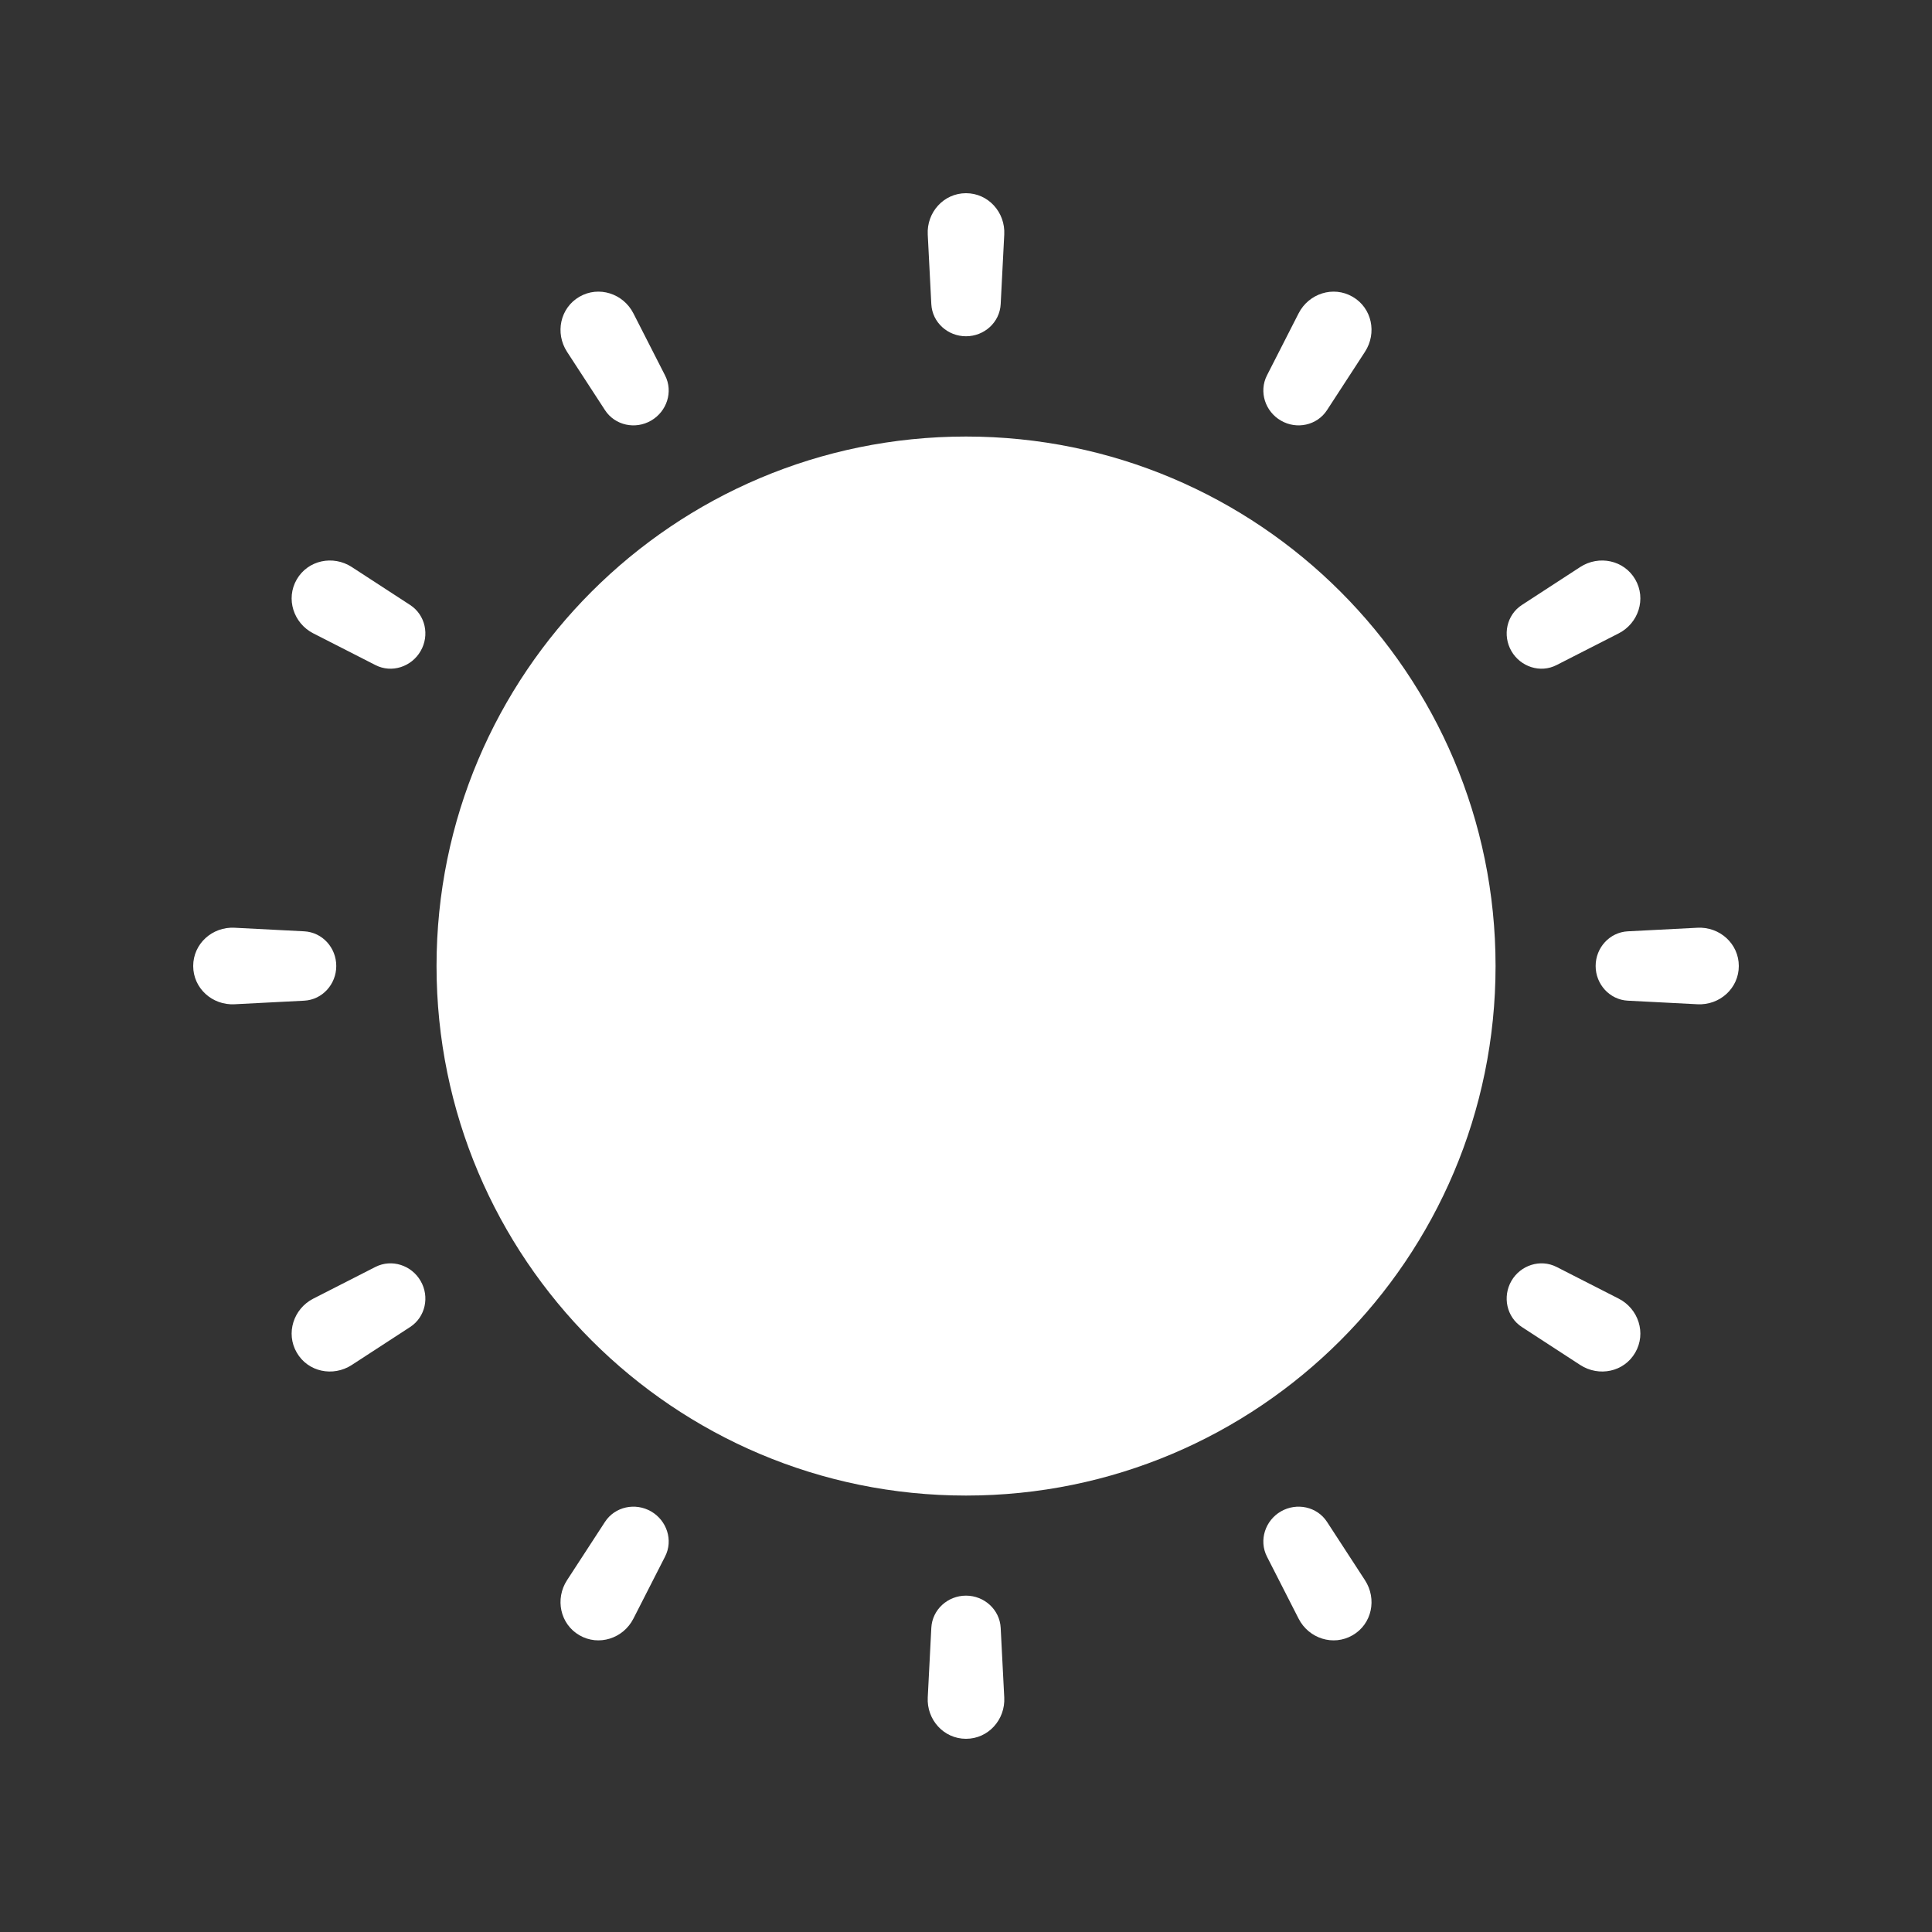 <svg width="20" height="20" viewBox="0 0 20 20" fill="none" xmlns="http://www.w3.org/2000/svg">
<rect x="0" y="0" width="20" height="20" fill="#333333" stroke="none"/>
<path fill-rule="evenodd" clip-rule="evenodd" d="M16.851 10.359C16.662 10.349 16.518 10.188 16.518 10C16.518 9.811 16.662 9.651 16.851 9.641L17.572 9.604C17.802 9.592 18 9.769 18 10C18 10.231 17.802 10.408 17.572 10.396L16.851 10.359ZM15.646 6.74C15.74 6.903 15.945 6.971 16.113 6.885L16.756 6.557C16.962 6.452 17.044 6.198 16.928 5.998C16.812 5.798 16.552 5.744 16.358 5.87L15.754 6.263C15.596 6.366 15.552 6.577 15.646 6.74ZM13.26 4.354C13.423 4.449 13.634 4.404 13.737 4.246L14.13 3.642C14.256 3.448 14.203 3.188 14.002 3.072C13.802 2.956 13.548 3.038 13.443 3.244L13.115 3.887C13.03 4.055 13.097 4.26 13.26 4.354ZM10 3.481C10.188 3.481 10.349 3.338 10.359 3.149L10.396 2.428C10.408 2.198 10.231 2 10 2C9.769 2 9.592 2.198 9.604 2.428L9.641 3.149C9.651 3.338 9.811 3.481 10 3.481ZM6.74 4.354C6.903 4.26 6.971 4.055 6.885 3.887L6.557 3.244C6.452 3.038 6.198 2.956 5.998 3.072C5.798 3.188 5.744 3.448 5.87 3.642L6.263 4.246C6.366 4.404 6.577 4.449 6.74 4.354ZM4.354 6.74C4.449 6.577 4.404 6.366 4.246 6.263L3.642 5.87C3.448 5.744 3.188 5.798 3.072 5.998C2.956 6.198 3.038 6.452 3.244 6.557L3.887 6.885C4.055 6.971 4.26 6.903 4.354 6.74ZM3.149 9.641C3.338 9.651 3.481 9.811 3.481 10C3.481 10.188 3.338 10.349 3.149 10.359L2.428 10.396C2.198 10.408 2 10.231 2 10C2 9.769 2.198 9.592 2.428 9.604L3.149 9.641ZM4.354 13.26C4.26 13.097 4.055 13.03 3.887 13.115L3.244 13.443C3.038 13.548 2.956 13.802 3.072 14.002C3.188 14.203 3.448 14.256 3.642 14.13L4.246 13.737C4.404 13.634 4.449 13.423 4.354 13.26ZM6.74 15.646C6.577 15.552 6.366 15.596 6.263 15.754L5.87 16.358C5.744 16.552 5.798 16.812 5.998 16.928C6.198 17.044 6.452 16.962 6.557 16.756L6.885 16.113C6.971 15.945 6.903 15.74 6.74 15.646ZM10 16.518C9.811 16.518 9.651 16.662 9.641 16.851L9.604 17.572C9.592 17.802 9.769 18 10 18C10.231 18 10.408 17.802 10.396 17.572L10.359 16.851C10.349 16.662 10.188 16.518 10 16.518ZM13.26 15.646C13.097 15.74 13.03 15.945 13.115 16.113L13.443 16.756C13.548 16.962 13.802 17.044 14.002 16.928C14.203 16.812 14.256 16.552 14.13 16.358L13.737 15.754C13.634 15.596 13.423 15.552 13.26 15.646ZM15.646 13.26C15.552 13.423 15.596 13.634 15.754 13.737L16.358 14.13C16.552 14.256 16.812 14.203 16.928 14.002C17.044 13.802 16.962 13.548 16.756 13.443L16.113 13.115C15.945 13.03 15.74 13.097 15.646 13.26Z" fill="white"/>
<path d="M15.482 10C15.482 13.027 13.027 15.482 10 15.482C6.973 15.482 4.519 13.027 4.519 10C4.519 6.973 6.973 4.519 10 4.519C13.027 4.519 15.482 6.973 15.482 10Z" fill="white"/>
</svg>
